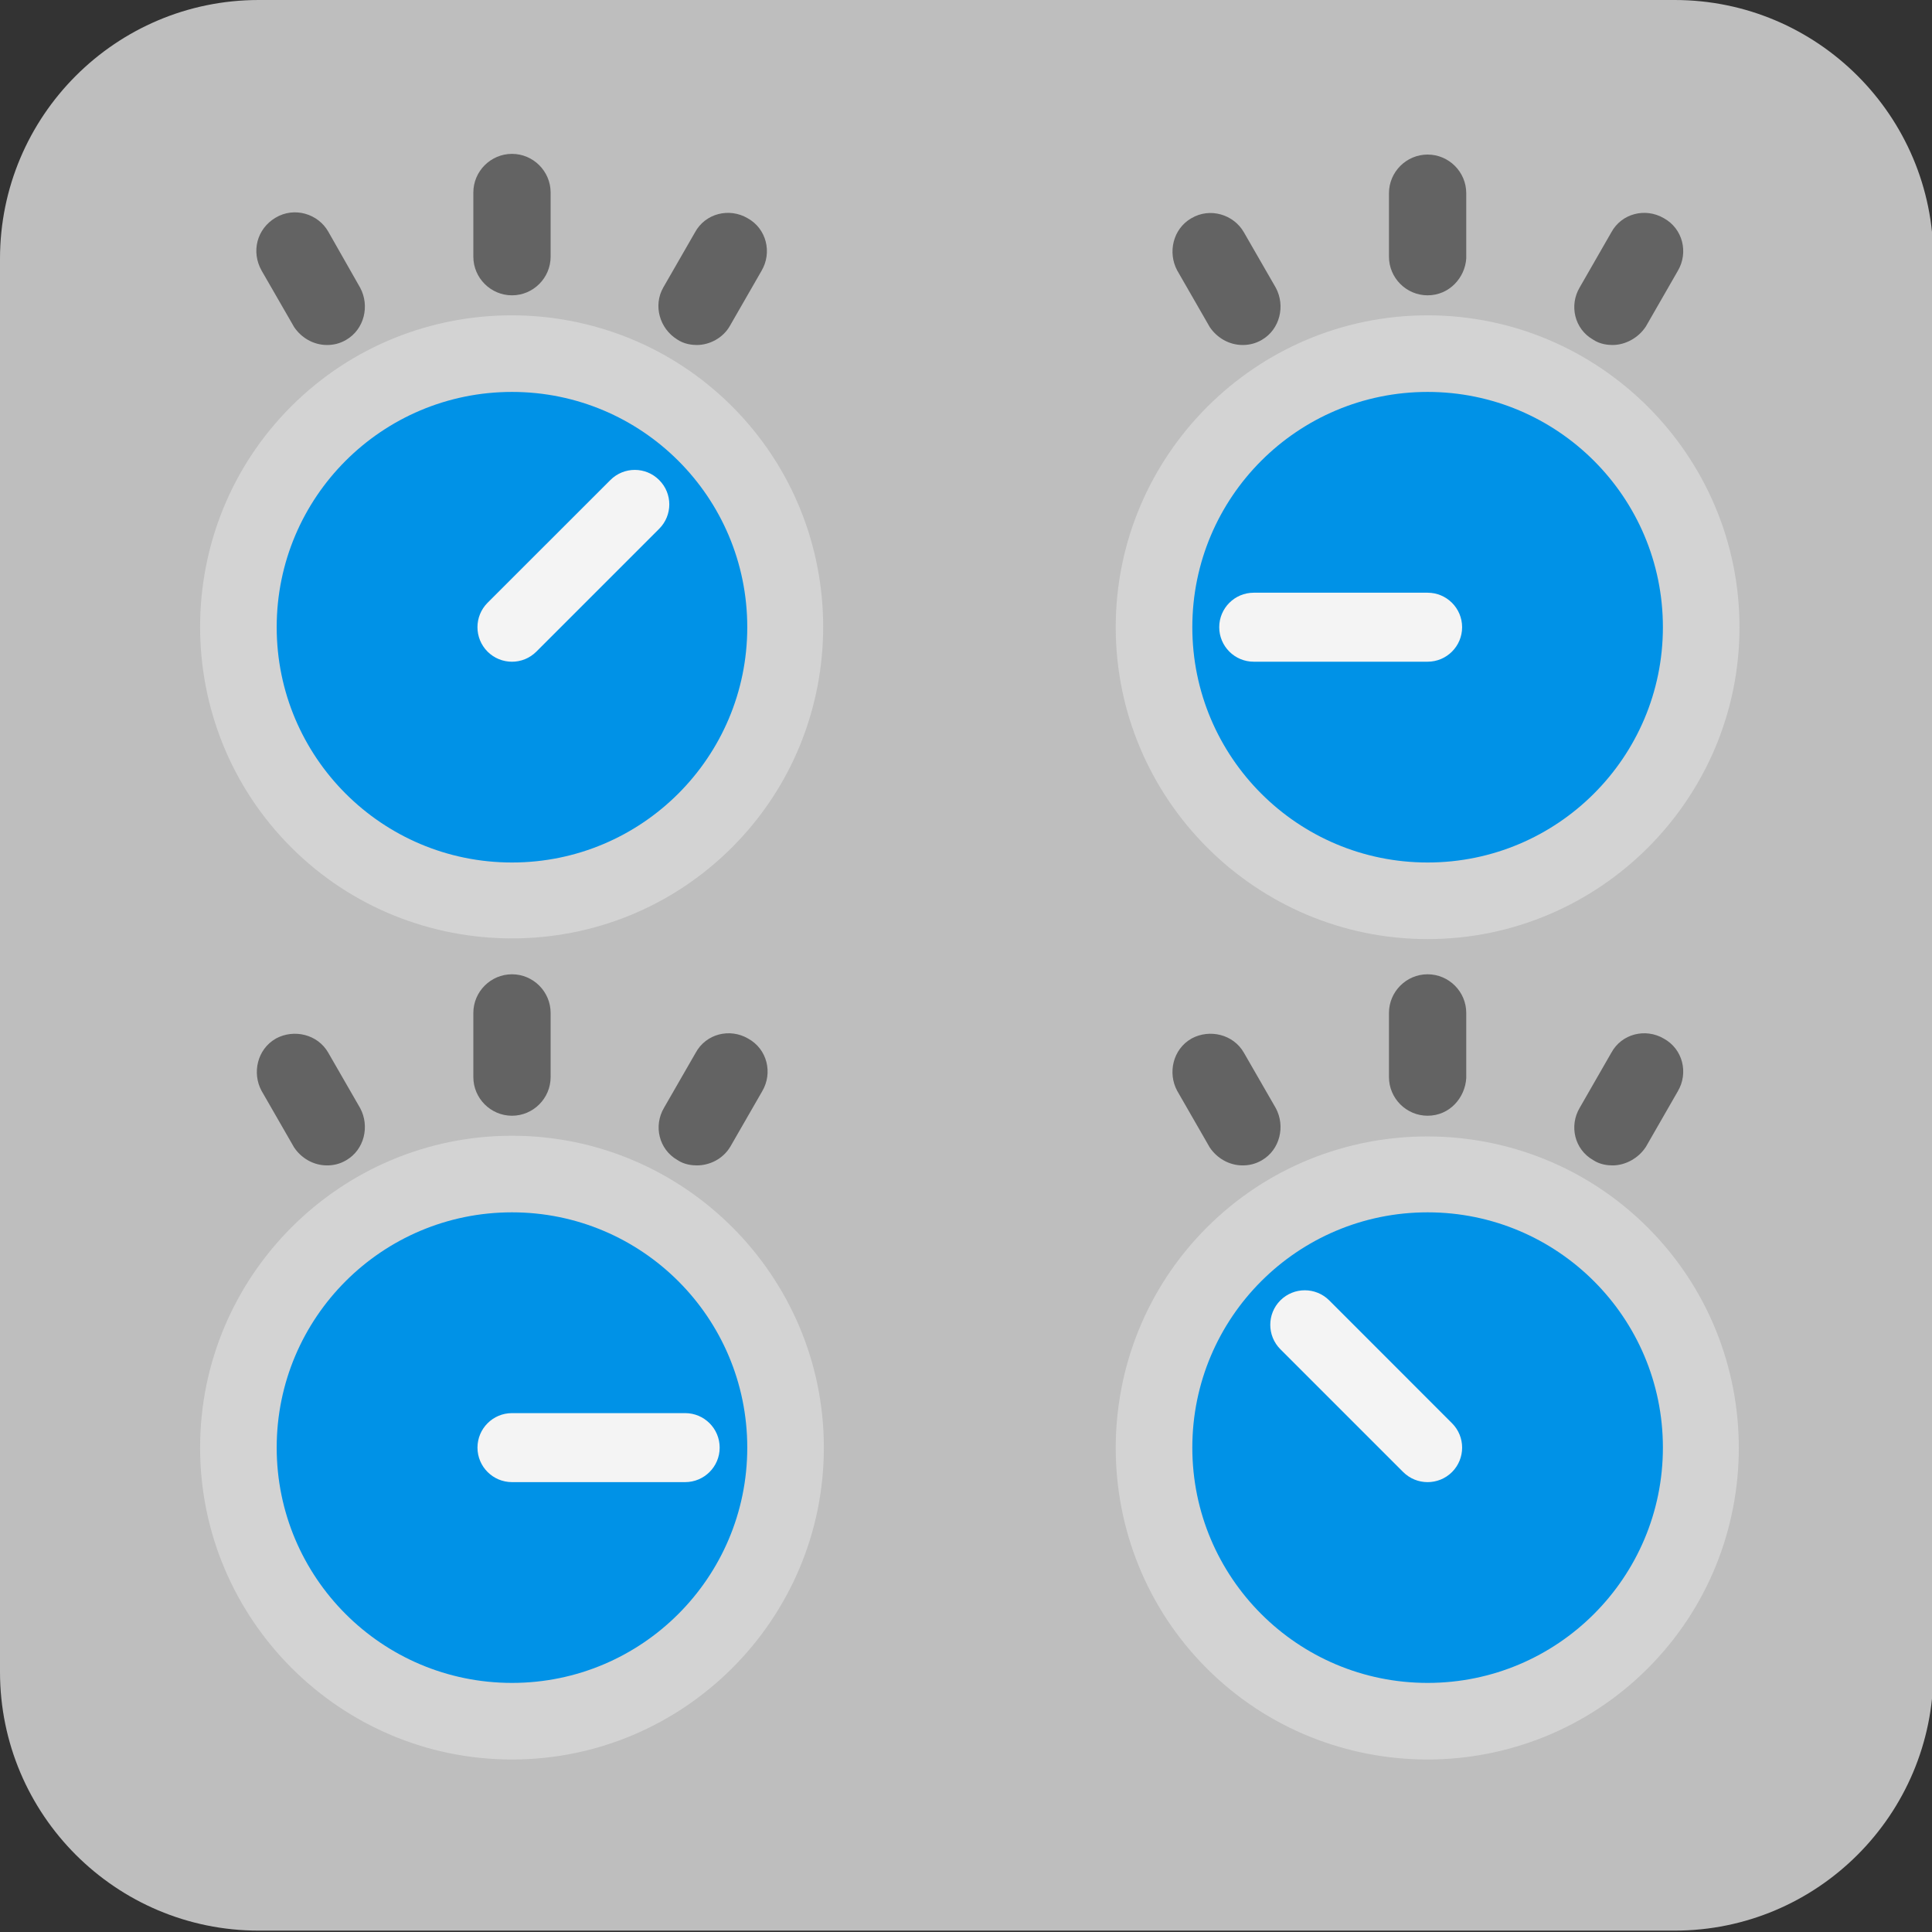 <svg viewBox="2 2 28 28" xmlns="http://www.w3.org/2000/svg">
<rect x="2" y="2" width="28" height="28" fill="#333333" stroke="none"/>
<path d="M26.27 2H5.75C3.68 2 2 3.68 2 5.75V26.23C2 28.3 3.68 29.98 5.75 29.98H26.27C28.34 29.98 30.02 28.3 30.02 26.23V5.75C30.02 3.68 28.34 2 26.27 2Z" fill="#BEBEBE"/>
<path fill-rule="evenodd" clip-rule="evenodd" d="M18.17 11.09C18.17 13.58 20.2 15.61 22.69 15.61C25.18 15.61 27.21 13.58 27.21 11.09C27.21 8.6 25.18 6.57 22.69 6.57C20.2 6.57 18.17 8.6 18.17 11.09ZM6.22 14.28C7.1 15.16 8.26 15.6 9.42 15.6C10.58 15.6 11.73 15.16 12.61 14.28C14.37 12.52 14.37 9.65 12.61 7.89C10.85 6.13 7.98 6.13 6.22 7.89C4.46 9.65 4.46 12.52 6.22 14.28ZM9.42 27.5C6.93 27.5 4.9 25.47 4.9 22.98C4.9 20.49 6.93 18.46 9.42 18.46C11.91 18.46 13.94 20.49 13.94 22.98C13.94 25.47 11.91 27.5 9.42 27.5ZM19.49 26.18C20.37 27.06 21.53 27.5 22.69 27.5C23.84 27.5 25 27.06 25.88 26.18C27.64 24.42 27.64 21.55 25.88 19.79C24.12 18.03 21.25 18.03 19.49 19.79C17.73 21.55 17.73 24.42 19.49 26.18Z" fill="#D3D3D3"/>
<path fill-rule="evenodd" clip-rule="evenodd" d="M12.83 11.09C12.83 12.973 11.303 14.5 9.42 14.5C7.536 14.5 6.01 12.973 6.01 11.09C6.01 9.206 7.536 7.68 9.42 7.68C11.303 7.68 12.83 9.206 12.83 11.09ZM26.1 11.09C26.1 12.973 24.573 14.5 22.69 14.5C20.806 14.5 19.28 12.973 19.28 11.09C19.28 9.206 20.806 7.68 22.69 7.68C24.573 7.68 26.1 9.206 26.1 11.09ZM9.42 26.39C11.303 26.39 12.83 24.863 12.83 22.98C12.83 21.096 11.303 19.57 9.42 19.57C7.536 19.57 6.01 21.096 6.01 22.98C6.01 24.863 7.536 26.39 9.42 26.39ZM26.1 22.98C26.1 24.863 24.573 26.39 22.69 26.39C20.806 26.39 19.28 24.863 19.28 22.98C19.28 21.096 20.806 19.57 22.69 19.57C24.573 19.57 26.1 21.096 26.1 22.98Z" fill="#0092E7"/>
<path d="M9.42 4.23C9.112 4.23 8.86 4.482 8.86 4.79V5.72C8.86 6.028 9.112 6.28 9.42 6.28C9.728 6.28 9.98 6.028 9.98 5.72V4.79C9.98 4.482 9.728 4.23 9.42 4.23Z" fill="#636363"/>
<path d="M6.757 5.356C6.612 5.101 6.268 4.99 5.992 5.156C5.724 5.316 5.636 5.646 5.792 5.923L6.258 6.732L6.262 6.739C6.363 6.89 6.537 7 6.74 7C6.826 7 6.921 6.982 7.016 6.926C7.282 6.772 7.359 6.431 7.221 6.172L6.757 5.356Z" fill="#636363"/>
<path d="M12.072 5.368C12.222 5.091 12.569 5.007 12.834 5.162C13.11 5.314 13.193 5.661 13.036 5.926L12.578 6.723C12.48 6.897 12.284 7 12.1 7C12.034 7 11.914 6.989 11.812 6.918C11.559 6.76 11.464 6.427 11.613 6.166L12.072 5.368Z" fill="#636363"/>
<path d="M22.69 4.24C22.382 4.24 22.13 4.492 22.13 4.8V5.72C22.13 6.028 22.382 6.28 22.69 6.28C23.006 6.28 23.232 6.023 23.25 5.746L23.25 5.738V4.8C23.25 4.492 22.998 4.24 22.69 4.24Z" fill="#636363"/>
<path d="M19.264 5.164C19.54 5 19.882 5.112 20.027 5.366L20.491 6.172C20.629 6.431 20.552 6.772 20.287 6.926C20.191 6.982 20.096 7 20.01 7C19.807 7 19.633 6.89 19.532 6.739L19.528 6.732L19.06 5.918C18.922 5.659 18.999 5.318 19.264 5.164Z" fill="#636363"/>
<path d="M25.352 5.368C25.502 5.091 25.848 5.007 26.113 5.162C26.39 5.314 26.473 5.661 26.316 5.926L25.853 6.732L25.848 6.739C25.745 6.894 25.559 7 25.37 7C25.305 7 25.189 6.99 25.088 6.922C24.818 6.768 24.739 6.425 24.895 6.164L25.352 5.368Z" fill="#636363"/>
<path d="M9.42 16.12C9.112 16.12 8.86 16.372 8.86 16.68V17.61C8.86 17.918 9.112 18.17 9.42 18.17C9.728 18.17 9.98 17.918 9.98 17.61V16.68C9.98 16.372 9.728 16.12 9.42 16.12Z" fill="#636363"/>
<path d="M6.003 17.049C6.262 16.911 6.604 16.989 6.757 17.256L7.221 18.062C7.359 18.321 7.282 18.663 7.016 18.816C6.921 18.872 6.826 18.89 6.74 18.89C6.537 18.89 6.363 18.78 6.262 18.629L6.258 18.622L5.79 17.808C5.651 17.549 5.729 17.206 5.996 17.053L6.003 17.049Z" fill="#636363"/>
<path d="M12.082 17.258C12.232 16.981 12.578 16.897 12.843 17.052C13.12 17.204 13.203 17.551 13.046 17.816L12.584 18.619C12.473 18.804 12.276 18.89 12.1 18.89C12.035 18.89 11.918 18.88 11.818 18.812C11.548 18.658 11.469 18.316 11.624 18.054L12.082 17.258Z" fill="#636363"/>
<path d="M22.69 16.12C22.382 16.12 22.13 16.372 22.13 16.68V17.61C22.13 17.918 22.382 18.17 22.69 18.17C23.011 18.17 23.233 17.908 23.25 17.625L23.25 17.617V16.68C23.25 16.372 22.998 16.12 22.69 16.12Z" fill="#636363"/>
<path d="M19.273 17.049C19.532 16.911 19.874 16.989 20.027 17.256L20.491 18.062C20.629 18.321 20.552 18.663 20.287 18.816C20.191 18.872 20.096 18.89 20.01 18.89C19.807 18.89 19.633 18.78 19.532 18.629L19.528 18.622L19.06 17.808C18.921 17.549 18.999 17.206 19.266 17.053L19.273 17.049Z" fill="#636363"/>
<path d="M25.352 17.258C25.502 16.981 25.848 16.897 26.113 17.052C26.39 17.204 26.473 17.551 26.316 17.816L25.853 18.622L25.848 18.629C25.745 18.784 25.559 18.89 25.37 18.89C25.305 18.89 25.189 18.88 25.088 18.812C24.818 18.658 24.739 18.316 24.895 18.054L25.352 17.258Z" fill="#636363"/>
<path fill-rule="evenodd" clip-rule="evenodd" d="M11.553 9.664C11.749 9.468 11.749 9.152 11.553 8.957C11.358 8.761 11.042 8.761 10.846 8.957L9.066 10.736C8.871 10.932 8.871 11.248 9.066 11.444C9.262 11.639 9.578 11.639 9.773 11.444L11.553 9.664ZM20.17 10.59C19.894 10.59 19.67 10.814 19.67 11.09C19.67 11.366 19.894 11.59 20.17 11.59H22.69C22.966 11.59 23.19 11.366 23.19 11.09C23.19 10.814 22.966 10.59 22.69 10.59H20.17ZM9.42 22.48H11.93C12.206 22.48 12.43 22.704 12.43 22.98C12.43 23.256 12.206 23.48 11.93 23.48H9.42C9.144 23.48 8.92 23.256 8.92 22.98C8.92 22.704 9.144 22.48 9.42 22.48ZM21.264 20.846C21.068 20.651 20.752 20.651 20.556 20.846C20.361 21.042 20.361 21.358 20.556 21.554L22.336 23.334C22.532 23.529 22.848 23.529 23.044 23.334C23.239 23.138 23.239 22.822 23.044 22.627L21.264 20.846Z" fill="#F4F4F4"/>
</svg>
